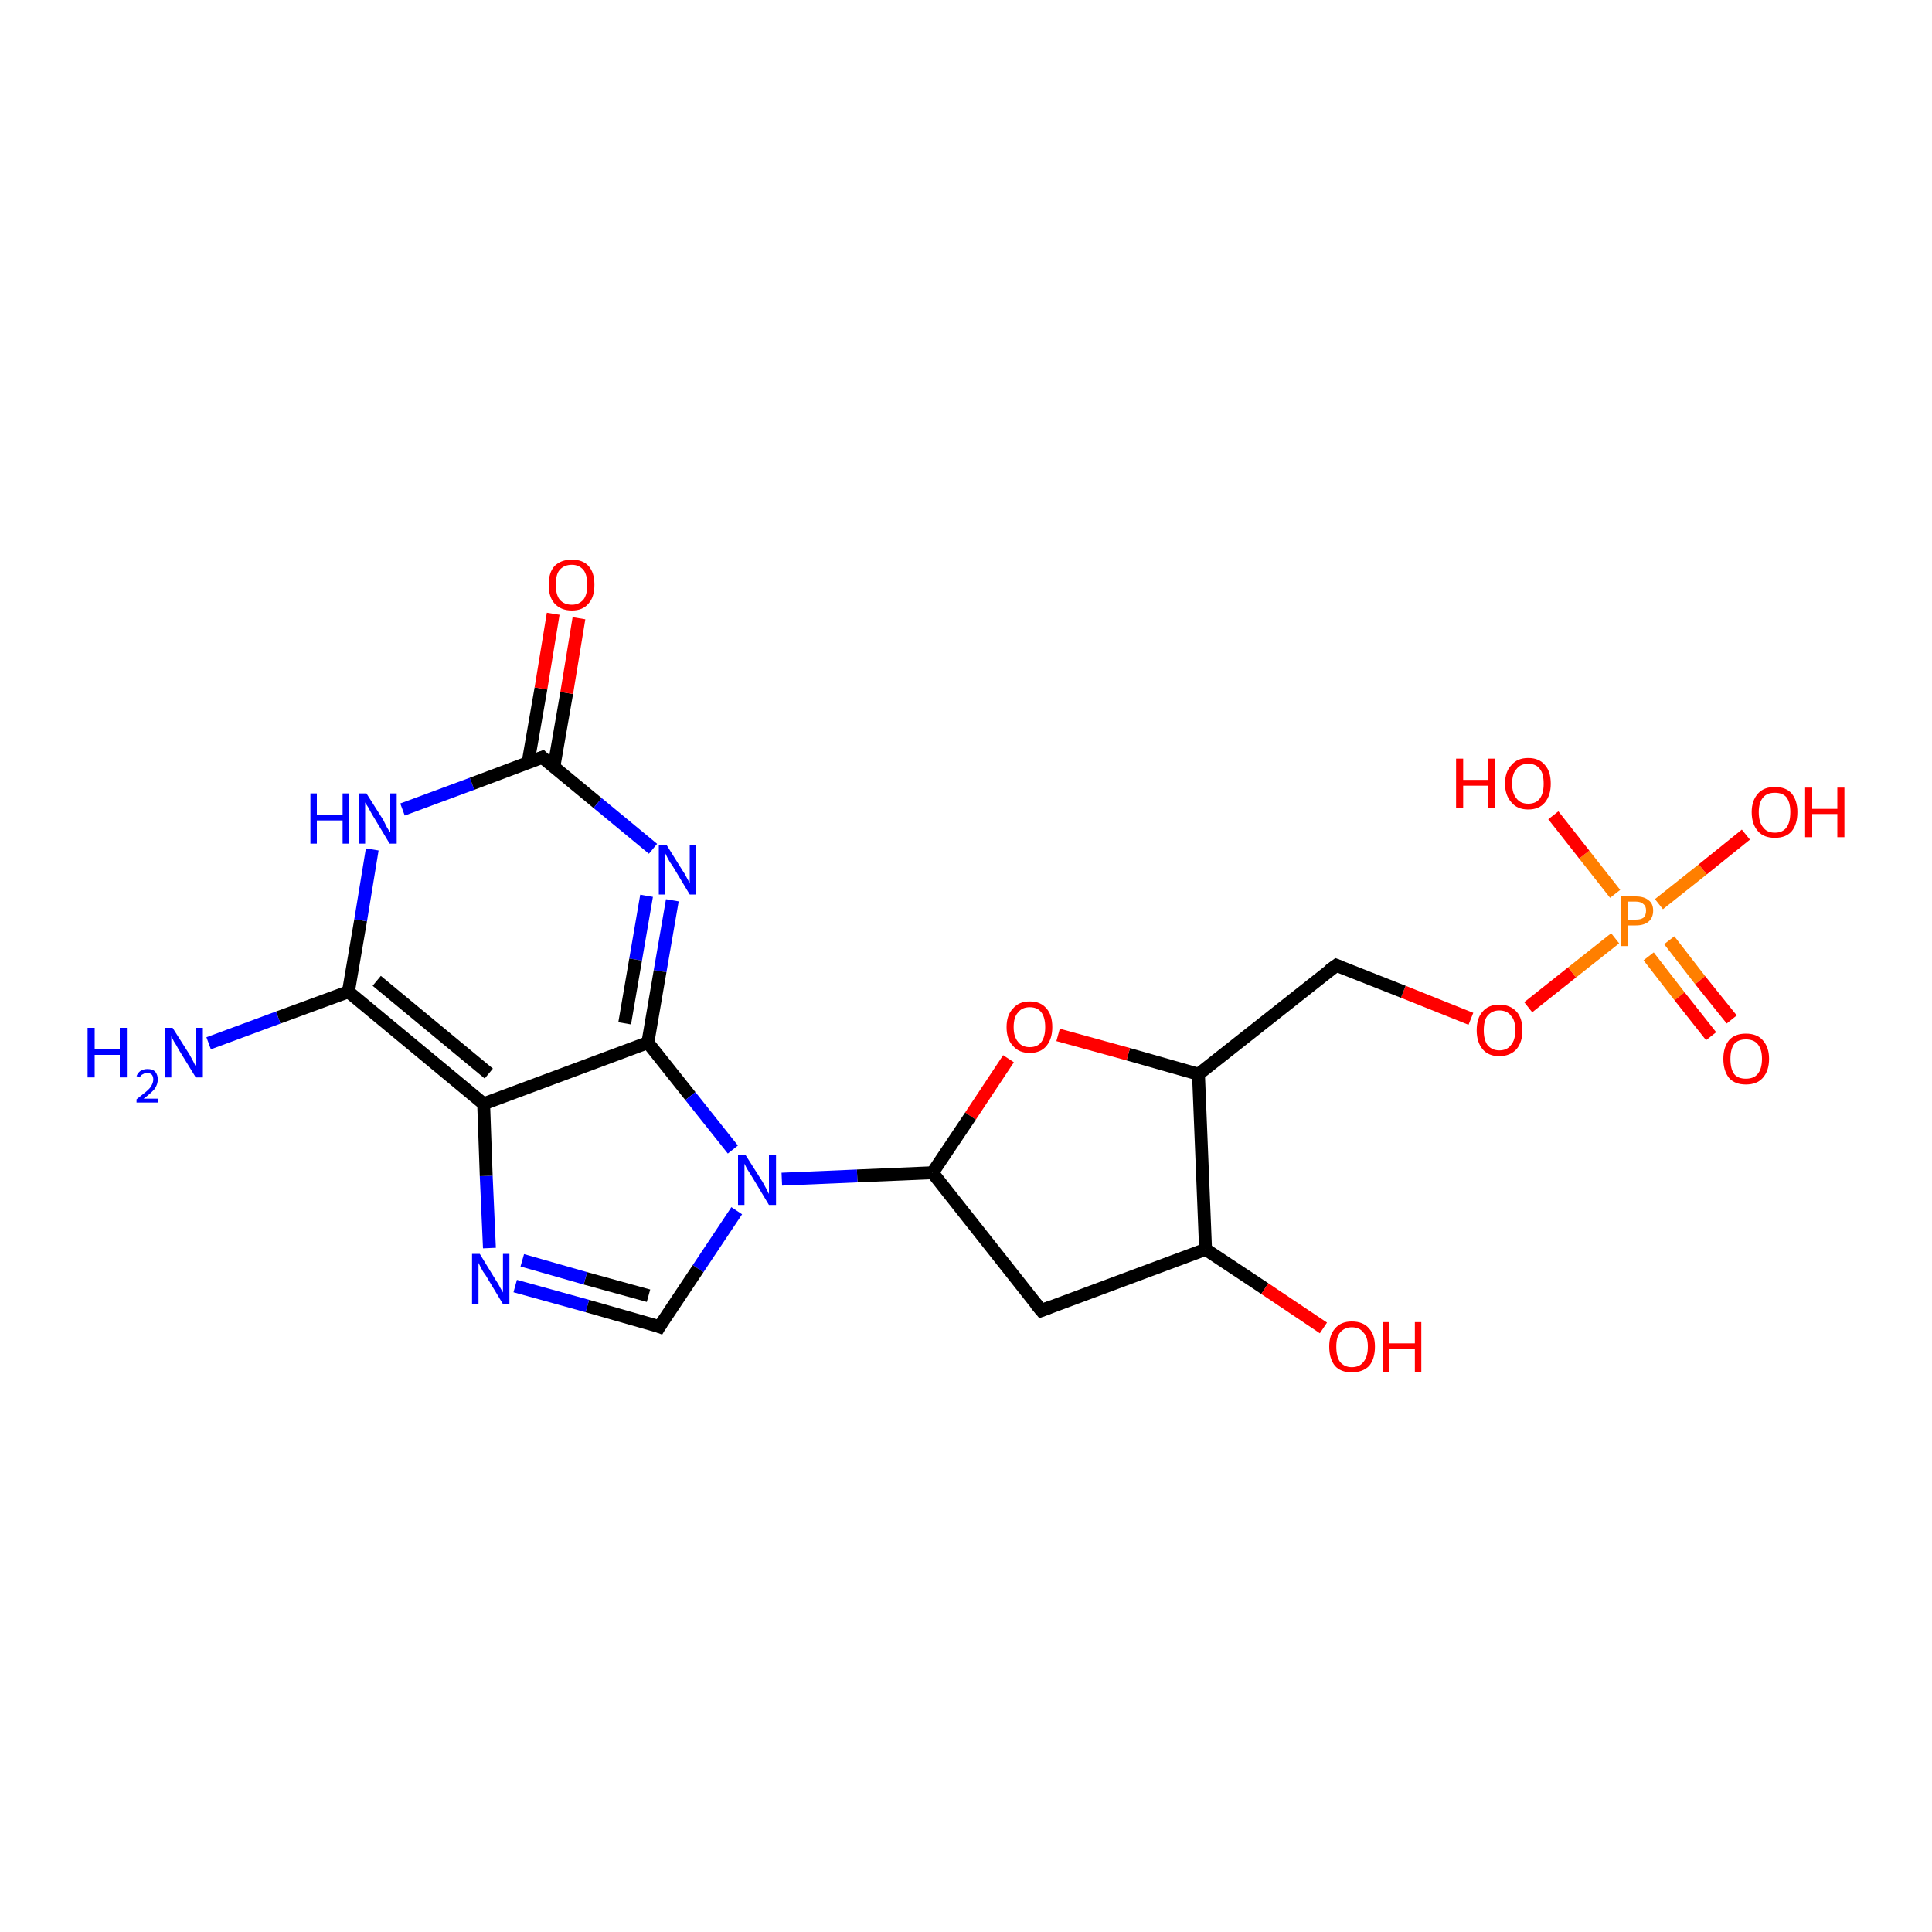 <?xml version='1.0' encoding='iso-8859-1'?>
<svg version='1.1' baseProfile='full'
              xmlns='http://www.w3.org/2000/svg'
                      xmlns:rdkit='http://www.rdkit.org/xml'
                      xmlns:xlink='http://www.w3.org/1999/xlink'
                  xml:space='preserve'
width='300px' height='300px' viewBox='0 0 300 300'>
<!-- END OF HEADER -->
<rect style='opacity:1.0;fill:#FFFFFF;stroke:none' width='300.0' height='300.0' x='0.0' y='0.0'> </rect>
<path class='bond-0 atom-0 atom-1' d='M 256.0,148.5 L 260.8,154.7' style='fill:none;fill-rule:evenodd;stroke:#FF7F00;stroke-width:2.0px;stroke-linecap:butt;stroke-linejoin:miter;stroke-opacity:1' />
<path class='bond-0 atom-0 atom-1' d='M 260.8,154.7 L 265.7,160.9' style='fill:none;fill-rule:evenodd;stroke:#FF0000;stroke-width:2.0px;stroke-linecap:butt;stroke-linejoin:miter;stroke-opacity:1' />
<path class='bond-0 atom-0 atom-1' d='M 259.2,146.0 L 264.0,152.2' style='fill:none;fill-rule:evenodd;stroke:#FF7F00;stroke-width:2.0px;stroke-linecap:butt;stroke-linejoin:miter;stroke-opacity:1' />
<path class='bond-0 atom-0 atom-1' d='M 264.0,152.2 L 268.9,158.3' style='fill:none;fill-rule:evenodd;stroke:#FF0000;stroke-width:2.0px;stroke-linecap:butt;stroke-linejoin:miter;stroke-opacity:1' />
<path class='bond-1 atom-0 atom-2' d='M 250.8,138.8 L 246.0,132.7' style='fill:none;fill-rule:evenodd;stroke:#FF7F00;stroke-width:2.0px;stroke-linecap:butt;stroke-linejoin:miter;stroke-opacity:1' />
<path class='bond-1 atom-0 atom-2' d='M 246.0,132.7 L 241.2,126.6' style='fill:none;fill-rule:evenodd;stroke:#FF0000;stroke-width:2.0px;stroke-linecap:butt;stroke-linejoin:miter;stroke-opacity:1' />
<path class='bond-2 atom-0 atom-3' d='M 257.6,140.4 L 264.4,135.0' style='fill:none;fill-rule:evenodd;stroke:#FF7F00;stroke-width:2.0px;stroke-linecap:butt;stroke-linejoin:miter;stroke-opacity:1' />
<path class='bond-2 atom-0 atom-3' d='M 264.4,135.0 L 271.1,129.6' style='fill:none;fill-rule:evenodd;stroke:#FF0000;stroke-width:2.0px;stroke-linecap:butt;stroke-linejoin:miter;stroke-opacity:1' />
<path class='bond-3 atom-0 atom-4' d='M 250.8,145.7 L 244.1,151.0' style='fill:none;fill-rule:evenodd;stroke:#FF7F00;stroke-width:2.0px;stroke-linecap:butt;stroke-linejoin:miter;stroke-opacity:1' />
<path class='bond-3 atom-0 atom-4' d='M 244.1,151.0 L 237.3,156.4' style='fill:none;fill-rule:evenodd;stroke:#FF0000;stroke-width:2.0px;stroke-linecap:butt;stroke-linejoin:miter;stroke-opacity:1' />
<path class='bond-4 atom-4 atom-5' d='M 228.4,158.2 L 217.9,154.0' style='fill:none;fill-rule:evenodd;stroke:#FF0000;stroke-width:2.0px;stroke-linecap:butt;stroke-linejoin:miter;stroke-opacity:1' />
<path class='bond-4 atom-4 atom-5' d='M 217.9,154.0 L 207.5,149.9' style='fill:none;fill-rule:evenodd;stroke:#000000;stroke-width:2.0px;stroke-linecap:butt;stroke-linejoin:miter;stroke-opacity:1' />
<path class='bond-5 atom-5 atom-6' d='M 207.5,149.9 L 186.1,166.8' style='fill:none;fill-rule:evenodd;stroke:#000000;stroke-width:2.0px;stroke-linecap:butt;stroke-linejoin:miter;stroke-opacity:1' />
<path class='bond-6 atom-6 atom-7' d='M 186.1,166.8 L 175.2,163.7' style='fill:none;fill-rule:evenodd;stroke:#000000;stroke-width:2.0px;stroke-linecap:butt;stroke-linejoin:miter;stroke-opacity:1' />
<path class='bond-6 atom-6 atom-7' d='M 175.2,163.7 L 164.3,160.7' style='fill:none;fill-rule:evenodd;stroke:#FF0000;stroke-width:2.0px;stroke-linecap:butt;stroke-linejoin:miter;stroke-opacity:1' />
<path class='bond-7 atom-7 atom-8' d='M 156.6,164.4 L 150.7,173.3' style='fill:none;fill-rule:evenodd;stroke:#FF0000;stroke-width:2.0px;stroke-linecap:butt;stroke-linejoin:miter;stroke-opacity:1' />
<path class='bond-7 atom-7 atom-8' d='M 150.7,173.3 L 144.8,182.1' style='fill:none;fill-rule:evenodd;stroke:#000000;stroke-width:2.0px;stroke-linecap:butt;stroke-linejoin:miter;stroke-opacity:1' />
<path class='bond-8 atom-8 atom-9' d='M 144.8,182.1 L 161.7,203.5' style='fill:none;fill-rule:evenodd;stroke:#000000;stroke-width:2.0px;stroke-linecap:butt;stroke-linejoin:miter;stroke-opacity:1' />
<path class='bond-9 atom-9 atom-10' d='M 161.7,203.5 L 187.2,194.0' style='fill:none;fill-rule:evenodd;stroke:#000000;stroke-width:2.0px;stroke-linecap:butt;stroke-linejoin:miter;stroke-opacity:1' />
<path class='bond-10 atom-10 atom-11' d='M 187.2,194.0 L 196.4,200.1' style='fill:none;fill-rule:evenodd;stroke:#000000;stroke-width:2.0px;stroke-linecap:butt;stroke-linejoin:miter;stroke-opacity:1' />
<path class='bond-10 atom-10 atom-11' d='M 196.4,200.1 L 205.5,206.2' style='fill:none;fill-rule:evenodd;stroke:#FF0000;stroke-width:2.0px;stroke-linecap:butt;stroke-linejoin:miter;stroke-opacity:1' />
<path class='bond-11 atom-8 atom-12' d='M 144.8,182.1 L 133.1,182.6' style='fill:none;fill-rule:evenodd;stroke:#000000;stroke-width:2.0px;stroke-linecap:butt;stroke-linejoin:miter;stroke-opacity:1' />
<path class='bond-11 atom-8 atom-12' d='M 133.1,182.6 L 121.4,183.1' style='fill:none;fill-rule:evenodd;stroke:#0000FF;stroke-width:2.0px;stroke-linecap:butt;stroke-linejoin:miter;stroke-opacity:1' />
<path class='bond-12 atom-12 atom-13' d='M 114.4,188.0 L 108.4,197.0' style='fill:none;fill-rule:evenodd;stroke:#0000FF;stroke-width:2.0px;stroke-linecap:butt;stroke-linejoin:miter;stroke-opacity:1' />
<path class='bond-12 atom-12 atom-13' d='M 108.4,197.0 L 102.4,206.0' style='fill:none;fill-rule:evenodd;stroke:#000000;stroke-width:2.0px;stroke-linecap:butt;stroke-linejoin:miter;stroke-opacity:1' />
<path class='bond-13 atom-13 atom-14' d='M 102.4,206.0 L 91.2,202.8' style='fill:none;fill-rule:evenodd;stroke:#000000;stroke-width:2.0px;stroke-linecap:butt;stroke-linejoin:miter;stroke-opacity:1' />
<path class='bond-13 atom-13 atom-14' d='M 91.2,202.8 L 80.0,199.7' style='fill:none;fill-rule:evenodd;stroke:#0000FF;stroke-width:2.0px;stroke-linecap:butt;stroke-linejoin:miter;stroke-opacity:1' />
<path class='bond-13 atom-13 atom-14' d='M 100.7,201.2 L 90.9,198.5' style='fill:none;fill-rule:evenodd;stroke:#000000;stroke-width:2.0px;stroke-linecap:butt;stroke-linejoin:miter;stroke-opacity:1' />
<path class='bond-13 atom-13 atom-14' d='M 90.9,198.5 L 81.1,195.7' style='fill:none;fill-rule:evenodd;stroke:#0000FF;stroke-width:2.0px;stroke-linecap:butt;stroke-linejoin:miter;stroke-opacity:1' />
<path class='bond-14 atom-14 atom-15' d='M 76.0,193.8 L 75.5,182.6' style='fill:none;fill-rule:evenodd;stroke:#0000FF;stroke-width:2.0px;stroke-linecap:butt;stroke-linejoin:miter;stroke-opacity:1' />
<path class='bond-14 atom-14 atom-15' d='M 75.5,182.6 L 75.1,171.4' style='fill:none;fill-rule:evenodd;stroke:#000000;stroke-width:2.0px;stroke-linecap:butt;stroke-linejoin:miter;stroke-opacity:1' />
<path class='bond-15 atom-15 atom-16' d='M 75.1,171.4 L 54.1,154.0' style='fill:none;fill-rule:evenodd;stroke:#000000;stroke-width:2.0px;stroke-linecap:butt;stroke-linejoin:miter;stroke-opacity:1' />
<path class='bond-15 atom-15 atom-16' d='M 75.9,166.7 L 58.5,152.3' style='fill:none;fill-rule:evenodd;stroke:#000000;stroke-width:2.0px;stroke-linecap:butt;stroke-linejoin:miter;stroke-opacity:1' />
<path class='bond-16 atom-16 atom-17' d='M 54.1,154.0 L 43.2,158.0' style='fill:none;fill-rule:evenodd;stroke:#000000;stroke-width:2.0px;stroke-linecap:butt;stroke-linejoin:miter;stroke-opacity:1' />
<path class='bond-16 atom-16 atom-17' d='M 43.2,158.0 L 32.4,162.0' style='fill:none;fill-rule:evenodd;stroke:#0000FF;stroke-width:2.0px;stroke-linecap:butt;stroke-linejoin:miter;stroke-opacity:1' />
<path class='bond-17 atom-16 atom-18' d='M 54.1,154.0 L 56.0,142.9' style='fill:none;fill-rule:evenodd;stroke:#000000;stroke-width:2.0px;stroke-linecap:butt;stroke-linejoin:miter;stroke-opacity:1' />
<path class='bond-17 atom-16 atom-18' d='M 56.0,142.9 L 57.8,131.9' style='fill:none;fill-rule:evenodd;stroke:#0000FF;stroke-width:2.0px;stroke-linecap:butt;stroke-linejoin:miter;stroke-opacity:1' />
<path class='bond-18 atom-18 atom-19' d='M 62.5,125.7 L 73.3,121.7' style='fill:none;fill-rule:evenodd;stroke:#0000FF;stroke-width:2.0px;stroke-linecap:butt;stroke-linejoin:miter;stroke-opacity:1' />
<path class='bond-18 atom-18 atom-19' d='M 73.3,121.7 L 84.2,117.6' style='fill:none;fill-rule:evenodd;stroke:#000000;stroke-width:2.0px;stroke-linecap:butt;stroke-linejoin:miter;stroke-opacity:1' />
<path class='bond-19 atom-19 atom-20' d='M 86.0,119.1 L 88.0,107.6' style='fill:none;fill-rule:evenodd;stroke:#000000;stroke-width:2.0px;stroke-linecap:butt;stroke-linejoin:miter;stroke-opacity:1' />
<path class='bond-19 atom-19 atom-20' d='M 88.0,107.6 L 89.9,96.0' style='fill:none;fill-rule:evenodd;stroke:#FF0000;stroke-width:2.0px;stroke-linecap:butt;stroke-linejoin:miter;stroke-opacity:1' />
<path class='bond-19 atom-19 atom-20' d='M 82.0,118.4 L 84.0,106.9' style='fill:none;fill-rule:evenodd;stroke:#000000;stroke-width:2.0px;stroke-linecap:butt;stroke-linejoin:miter;stroke-opacity:1' />
<path class='bond-19 atom-19 atom-20' d='M 84.0,106.9 L 85.9,95.3' style='fill:none;fill-rule:evenodd;stroke:#FF0000;stroke-width:2.0px;stroke-linecap:butt;stroke-linejoin:miter;stroke-opacity:1' />
<path class='bond-20 atom-19 atom-21' d='M 84.2,117.6 L 92.8,124.7' style='fill:none;fill-rule:evenodd;stroke:#000000;stroke-width:2.0px;stroke-linecap:butt;stroke-linejoin:miter;stroke-opacity:1' />
<path class='bond-20 atom-19 atom-21' d='M 92.8,124.7 L 101.4,131.8' style='fill:none;fill-rule:evenodd;stroke:#0000FF;stroke-width:2.0px;stroke-linecap:butt;stroke-linejoin:miter;stroke-opacity:1' />
<path class='bond-21 atom-21 atom-22' d='M 104.4,139.8 L 102.5,150.8' style='fill:none;fill-rule:evenodd;stroke:#0000FF;stroke-width:2.0px;stroke-linecap:butt;stroke-linejoin:miter;stroke-opacity:1' />
<path class='bond-21 atom-21 atom-22' d='M 102.5,150.8 L 100.6,161.9' style='fill:none;fill-rule:evenodd;stroke:#000000;stroke-width:2.0px;stroke-linecap:butt;stroke-linejoin:miter;stroke-opacity:1' />
<path class='bond-21 atom-21 atom-22' d='M 100.4,139.1 L 98.7,149.0' style='fill:none;fill-rule:evenodd;stroke:#0000FF;stroke-width:2.0px;stroke-linecap:butt;stroke-linejoin:miter;stroke-opacity:1' />
<path class='bond-21 atom-21 atom-22' d='M 98.7,149.0 L 97.0,158.9' style='fill:none;fill-rule:evenodd;stroke:#000000;stroke-width:2.0px;stroke-linecap:butt;stroke-linejoin:miter;stroke-opacity:1' />
<path class='bond-22 atom-10 atom-6' d='M 187.2,194.0 L 186.1,166.8' style='fill:none;fill-rule:evenodd;stroke:#000000;stroke-width:2.0px;stroke-linecap:butt;stroke-linejoin:miter;stroke-opacity:1' />
<path class='bond-23 atom-22 atom-12' d='M 100.6,161.9 L 107.2,170.2' style='fill:none;fill-rule:evenodd;stroke:#000000;stroke-width:2.0px;stroke-linecap:butt;stroke-linejoin:miter;stroke-opacity:1' />
<path class='bond-23 atom-22 atom-12' d='M 107.2,170.2 L 113.8,178.5' style='fill:none;fill-rule:evenodd;stroke:#0000FF;stroke-width:2.0px;stroke-linecap:butt;stroke-linejoin:miter;stroke-opacity:1' />
<path class='bond-24 atom-22 atom-15' d='M 100.6,161.9 L 75.1,171.4' style='fill:none;fill-rule:evenodd;stroke:#000000;stroke-width:2.0px;stroke-linecap:butt;stroke-linejoin:miter;stroke-opacity:1' />
<path d='M 208.0,150.1 L 207.5,149.9 L 206.4,150.7' style='fill:none;stroke:#000000;stroke-width:2.0px;stroke-linecap:butt;stroke-linejoin:miter;stroke-opacity:1;' />
<path d='M 160.8,202.4 L 161.7,203.5 L 163.0,203.0' style='fill:none;stroke:#000000;stroke-width:2.0px;stroke-linecap:butt;stroke-linejoin:miter;stroke-opacity:1;' />
<path d='M 102.7,205.5 L 102.4,206.0 L 101.9,205.8' style='fill:none;stroke:#000000;stroke-width:2.0px;stroke-linecap:butt;stroke-linejoin:miter;stroke-opacity:1;' />
<path d='M 83.7,117.8 L 84.2,117.6 L 84.6,118.0' style='fill:none;stroke:#000000;stroke-width:2.0px;stroke-linecap:butt;stroke-linejoin:miter;stroke-opacity:1;' />
<path class='atom-0' d='M 254.0 139.2
Q 255.3 139.2, 256.0 139.8
Q 256.7 140.3, 256.7 141.4
Q 256.7 142.5, 256.0 143.1
Q 255.3 143.7, 254.0 143.7
L 252.8 143.7
L 252.8 146.9
L 251.7 146.9
L 251.7 139.2
L 254.0 139.2
M 254.0 142.8
Q 254.8 142.8, 255.2 142.5
Q 255.6 142.1, 255.6 141.4
Q 255.6 140.7, 255.2 140.4
Q 254.8 140.0, 254.0 140.0
L 252.8 140.0
L 252.8 142.8
L 254.0 142.8
' fill='#FF7F00'/>
<path class='atom-1' d='M 267.6 164.4
Q 267.6 162.6, 268.5 161.5
Q 269.4 160.5, 271.1 160.5
Q 272.8 160.5, 273.7 161.5
Q 274.7 162.6, 274.7 164.4
Q 274.7 166.3, 273.7 167.4
Q 272.8 168.4, 271.1 168.4
Q 269.4 168.4, 268.5 167.4
Q 267.6 166.3, 267.6 164.4
M 271.1 167.5
Q 272.3 167.5, 272.9 166.8
Q 273.6 166.0, 273.6 164.4
Q 273.6 162.9, 272.9 162.1
Q 272.3 161.4, 271.1 161.4
Q 269.9 161.4, 269.3 162.1
Q 268.7 162.9, 268.7 164.4
Q 268.7 166.0, 269.3 166.8
Q 269.9 167.5, 271.1 167.5
' fill='#FF0000'/>
<path class='atom-2' d='M 226.1 117.8
L 227.2 117.8
L 227.2 121.1
L 231.1 121.1
L 231.1 117.8
L 232.2 117.8
L 232.2 125.5
L 231.1 125.5
L 231.1 122.0
L 227.2 122.0
L 227.2 125.5
L 226.1 125.5
L 226.1 117.8
' fill='#FF0000'/>
<path class='atom-2' d='M 233.7 121.7
Q 233.7 119.8, 234.7 118.8
Q 235.6 117.7, 237.3 117.7
Q 239.0 117.7, 239.9 118.8
Q 240.8 119.8, 240.8 121.7
Q 240.8 123.5, 239.9 124.6
Q 239.0 125.7, 237.3 125.7
Q 235.6 125.7, 234.7 124.6
Q 233.7 123.5, 233.7 121.7
M 237.3 124.8
Q 238.5 124.8, 239.1 124.0
Q 239.7 123.2, 239.7 121.7
Q 239.7 120.1, 239.1 119.4
Q 238.5 118.6, 237.3 118.6
Q 236.1 118.6, 235.5 119.4
Q 234.8 120.1, 234.8 121.7
Q 234.8 123.2, 235.5 124.0
Q 236.1 124.8, 237.3 124.8
' fill='#FF0000'/>
<path class='atom-3' d='M 272.0 126.1
Q 272.0 124.3, 273.0 123.2
Q 273.9 122.2, 275.6 122.2
Q 277.3 122.2, 278.2 123.2
Q 279.1 124.3, 279.1 126.1
Q 279.1 128.0, 278.2 129.1
Q 277.3 130.1, 275.6 130.1
Q 273.9 130.1, 273.0 129.1
Q 272.0 128.0, 272.0 126.1
M 275.6 129.3
Q 276.8 129.3, 277.4 128.5
Q 278.0 127.7, 278.0 126.1
Q 278.0 124.6, 277.4 123.8
Q 276.8 123.1, 275.6 123.1
Q 274.4 123.1, 273.8 123.8
Q 273.1 124.6, 273.1 126.1
Q 273.1 127.7, 273.8 128.5
Q 274.4 129.3, 275.6 129.3
' fill='#FF0000'/>
<path class='atom-3' d='M 280.3 122.3
L 281.4 122.3
L 281.4 125.6
L 285.3 125.6
L 285.3 122.3
L 286.4 122.3
L 286.4 130.0
L 285.3 130.0
L 285.3 126.4
L 281.4 126.4
L 281.4 130.0
L 280.3 130.0
L 280.3 122.3
' fill='#FF0000'/>
<path class='atom-4' d='M 229.3 160.0
Q 229.3 158.1, 230.2 157.1
Q 231.1 156.0, 232.8 156.0
Q 234.5 156.0, 235.5 157.1
Q 236.4 158.1, 236.4 160.0
Q 236.4 161.8, 235.5 162.9
Q 234.5 164.0, 232.8 164.0
Q 231.1 164.0, 230.2 162.9
Q 229.3 161.8, 229.3 160.0
M 232.8 163.1
Q 234.0 163.1, 234.6 162.3
Q 235.3 161.5, 235.3 160.0
Q 235.3 158.4, 234.6 157.7
Q 234.0 156.9, 232.8 156.9
Q 231.7 156.9, 231.0 157.7
Q 230.4 158.4, 230.4 160.0
Q 230.4 161.5, 231.0 162.3
Q 231.7 163.1, 232.8 163.1
' fill='#FF0000'/>
<path class='atom-7' d='M 156.3 159.5
Q 156.3 157.6, 157.3 156.6
Q 158.2 155.5, 159.9 155.5
Q 161.6 155.5, 162.5 156.6
Q 163.4 157.6, 163.4 159.5
Q 163.4 161.3, 162.5 162.4
Q 161.6 163.5, 159.9 163.5
Q 158.2 163.5, 157.3 162.4
Q 156.3 161.4, 156.3 159.5
M 159.9 162.6
Q 161.1 162.6, 161.7 161.8
Q 162.3 161.0, 162.3 159.5
Q 162.3 158.0, 161.7 157.2
Q 161.1 156.4, 159.9 156.4
Q 158.7 156.4, 158.1 157.2
Q 157.4 157.9, 157.4 159.5
Q 157.4 161.0, 158.1 161.8
Q 158.7 162.6, 159.9 162.6
' fill='#FF0000'/>
<path class='atom-11' d='M 206.4 209.1
Q 206.4 207.3, 207.3 206.3
Q 208.2 205.2, 209.9 205.2
Q 211.7 205.2, 212.6 206.3
Q 213.5 207.3, 213.5 209.1
Q 213.5 211.0, 212.6 212.1
Q 211.6 213.1, 209.9 213.1
Q 208.2 213.1, 207.3 212.1
Q 206.4 211.0, 206.4 209.1
M 209.9 212.3
Q 211.1 212.3, 211.7 211.5
Q 212.4 210.7, 212.4 209.1
Q 212.4 207.6, 211.7 206.9
Q 211.1 206.1, 209.9 206.1
Q 208.8 206.1, 208.1 206.9
Q 207.5 207.6, 207.5 209.1
Q 207.5 210.7, 208.1 211.5
Q 208.8 212.3, 209.9 212.3
' fill='#FF0000'/>
<path class='atom-11' d='M 214.7 205.3
L 215.7 205.3
L 215.7 208.6
L 219.7 208.6
L 219.7 205.3
L 220.7 205.3
L 220.7 213.0
L 219.7 213.0
L 219.7 209.5
L 215.7 209.5
L 215.7 213.0
L 214.7 213.0
L 214.7 205.3
' fill='#FF0000'/>
<path class='atom-12' d='M 115.8 179.4
L 118.4 183.5
Q 118.6 183.9, 119.0 184.6
Q 119.4 185.4, 119.4 185.4
L 119.4 179.4
L 120.5 179.4
L 120.5 187.1
L 119.4 187.1
L 116.7 182.6
Q 116.4 182.1, 116.0 181.5
Q 115.7 180.9, 115.6 180.7
L 115.6 187.1
L 114.6 187.1
L 114.6 179.4
L 115.8 179.4
' fill='#0000FF'/>
<path class='atom-14' d='M 74.5 194.7
L 77.0 198.8
Q 77.3 199.2, 77.7 200.0
Q 78.1 200.7, 78.1 200.7
L 78.1 194.7
L 79.1 194.7
L 79.1 202.5
L 78.1 202.5
L 75.4 198.0
Q 75.0 197.5, 74.7 196.9
Q 74.4 196.3, 74.3 196.1
L 74.3 202.5
L 73.3 202.5
L 73.3 194.7
L 74.5 194.7
' fill='#0000FF'/>
<path class='atom-17' d='M 13.6 159.6
L 14.7 159.6
L 14.7 162.9
L 18.6 162.9
L 18.6 159.6
L 19.7 159.6
L 19.7 167.3
L 18.6 167.3
L 18.6 163.8
L 14.7 163.8
L 14.7 167.3
L 13.6 167.3
L 13.6 159.6
' fill='#0000FF'/>
<path class='atom-17' d='M 21.2 167.1
Q 21.4 166.6, 21.8 166.3
Q 22.3 166.0, 22.9 166.0
Q 23.7 166.0, 24.1 166.4
Q 24.5 166.9, 24.5 167.6
Q 24.5 168.4, 24.0 169.1
Q 23.4 169.8, 22.3 170.6
L 24.6 170.6
L 24.6 171.2
L 21.2 171.2
L 21.2 170.7
Q 22.1 170.0, 22.7 169.5
Q 23.3 169.0, 23.5 168.6
Q 23.8 168.1, 23.8 167.6
Q 23.8 167.2, 23.6 166.9
Q 23.3 166.6, 22.9 166.6
Q 22.5 166.6, 22.2 166.8
Q 21.9 166.9, 21.7 167.3
L 21.2 167.1
' fill='#0000FF'/>
<path class='atom-17' d='M 26.8 159.6
L 29.4 163.7
Q 29.6 164.1, 30.0 164.8
Q 30.4 165.6, 30.4 165.6
L 30.4 159.6
L 31.5 159.6
L 31.5 167.3
L 30.4 167.3
L 27.7 162.9
Q 27.4 162.3, 27.0 161.7
Q 26.7 161.1, 26.6 160.9
L 26.6 167.3
L 25.6 167.3
L 25.6 159.6
L 26.8 159.6
' fill='#0000FF'/>
<path class='atom-18' d='M 48.2 123.2
L 49.2 123.2
L 49.2 126.5
L 53.2 126.5
L 53.2 123.2
L 54.2 123.2
L 54.2 131.0
L 53.2 131.0
L 53.2 127.4
L 49.2 127.4
L 49.2 131.0
L 48.2 131.0
L 48.2 123.2
' fill='#0000FF'/>
<path class='atom-18' d='M 56.9 123.2
L 59.5 127.3
Q 59.7 127.7, 60.1 128.5
Q 60.5 129.2, 60.6 129.2
L 60.6 123.2
L 61.6 123.2
L 61.6 131.0
L 60.5 131.0
L 57.8 126.5
Q 57.5 126.0, 57.2 125.4
Q 56.8 124.8, 56.7 124.6
L 56.7 131.0
L 55.7 131.0
L 55.7 123.2
L 56.9 123.2
' fill='#0000FF'/>
<path class='atom-20' d='M 85.2 90.8
Q 85.2 88.9, 86.1 87.9
Q 87.1 86.9, 88.8 86.9
Q 90.5 86.9, 91.4 87.9
Q 92.3 88.9, 92.3 90.8
Q 92.3 92.7, 91.4 93.7
Q 90.5 94.8, 88.8 94.8
Q 87.1 94.8, 86.1 93.7
Q 85.2 92.7, 85.2 90.8
M 88.8 93.9
Q 89.9 93.9, 90.6 93.1
Q 91.2 92.3, 91.2 90.8
Q 91.2 89.3, 90.6 88.5
Q 89.9 87.7, 88.8 87.7
Q 87.6 87.7, 86.9 88.5
Q 86.3 89.2, 86.3 90.8
Q 86.3 92.3, 86.9 93.1
Q 87.6 93.9, 88.8 93.9
' fill='#FF0000'/>
<path class='atom-21' d='M 103.5 131.2
L 106.0 135.2
Q 106.3 135.6, 106.7 136.4
Q 107.1 137.1, 107.1 137.2
L 107.1 131.2
L 108.1 131.2
L 108.1 138.9
L 107.1 138.9
L 104.4 134.4
Q 104.0 133.9, 103.7 133.3
Q 103.4 132.7, 103.3 132.5
L 103.3 138.9
L 102.3 138.9
L 102.3 131.2
L 103.5 131.2
' fill='#0000FF'/>
</svg>
